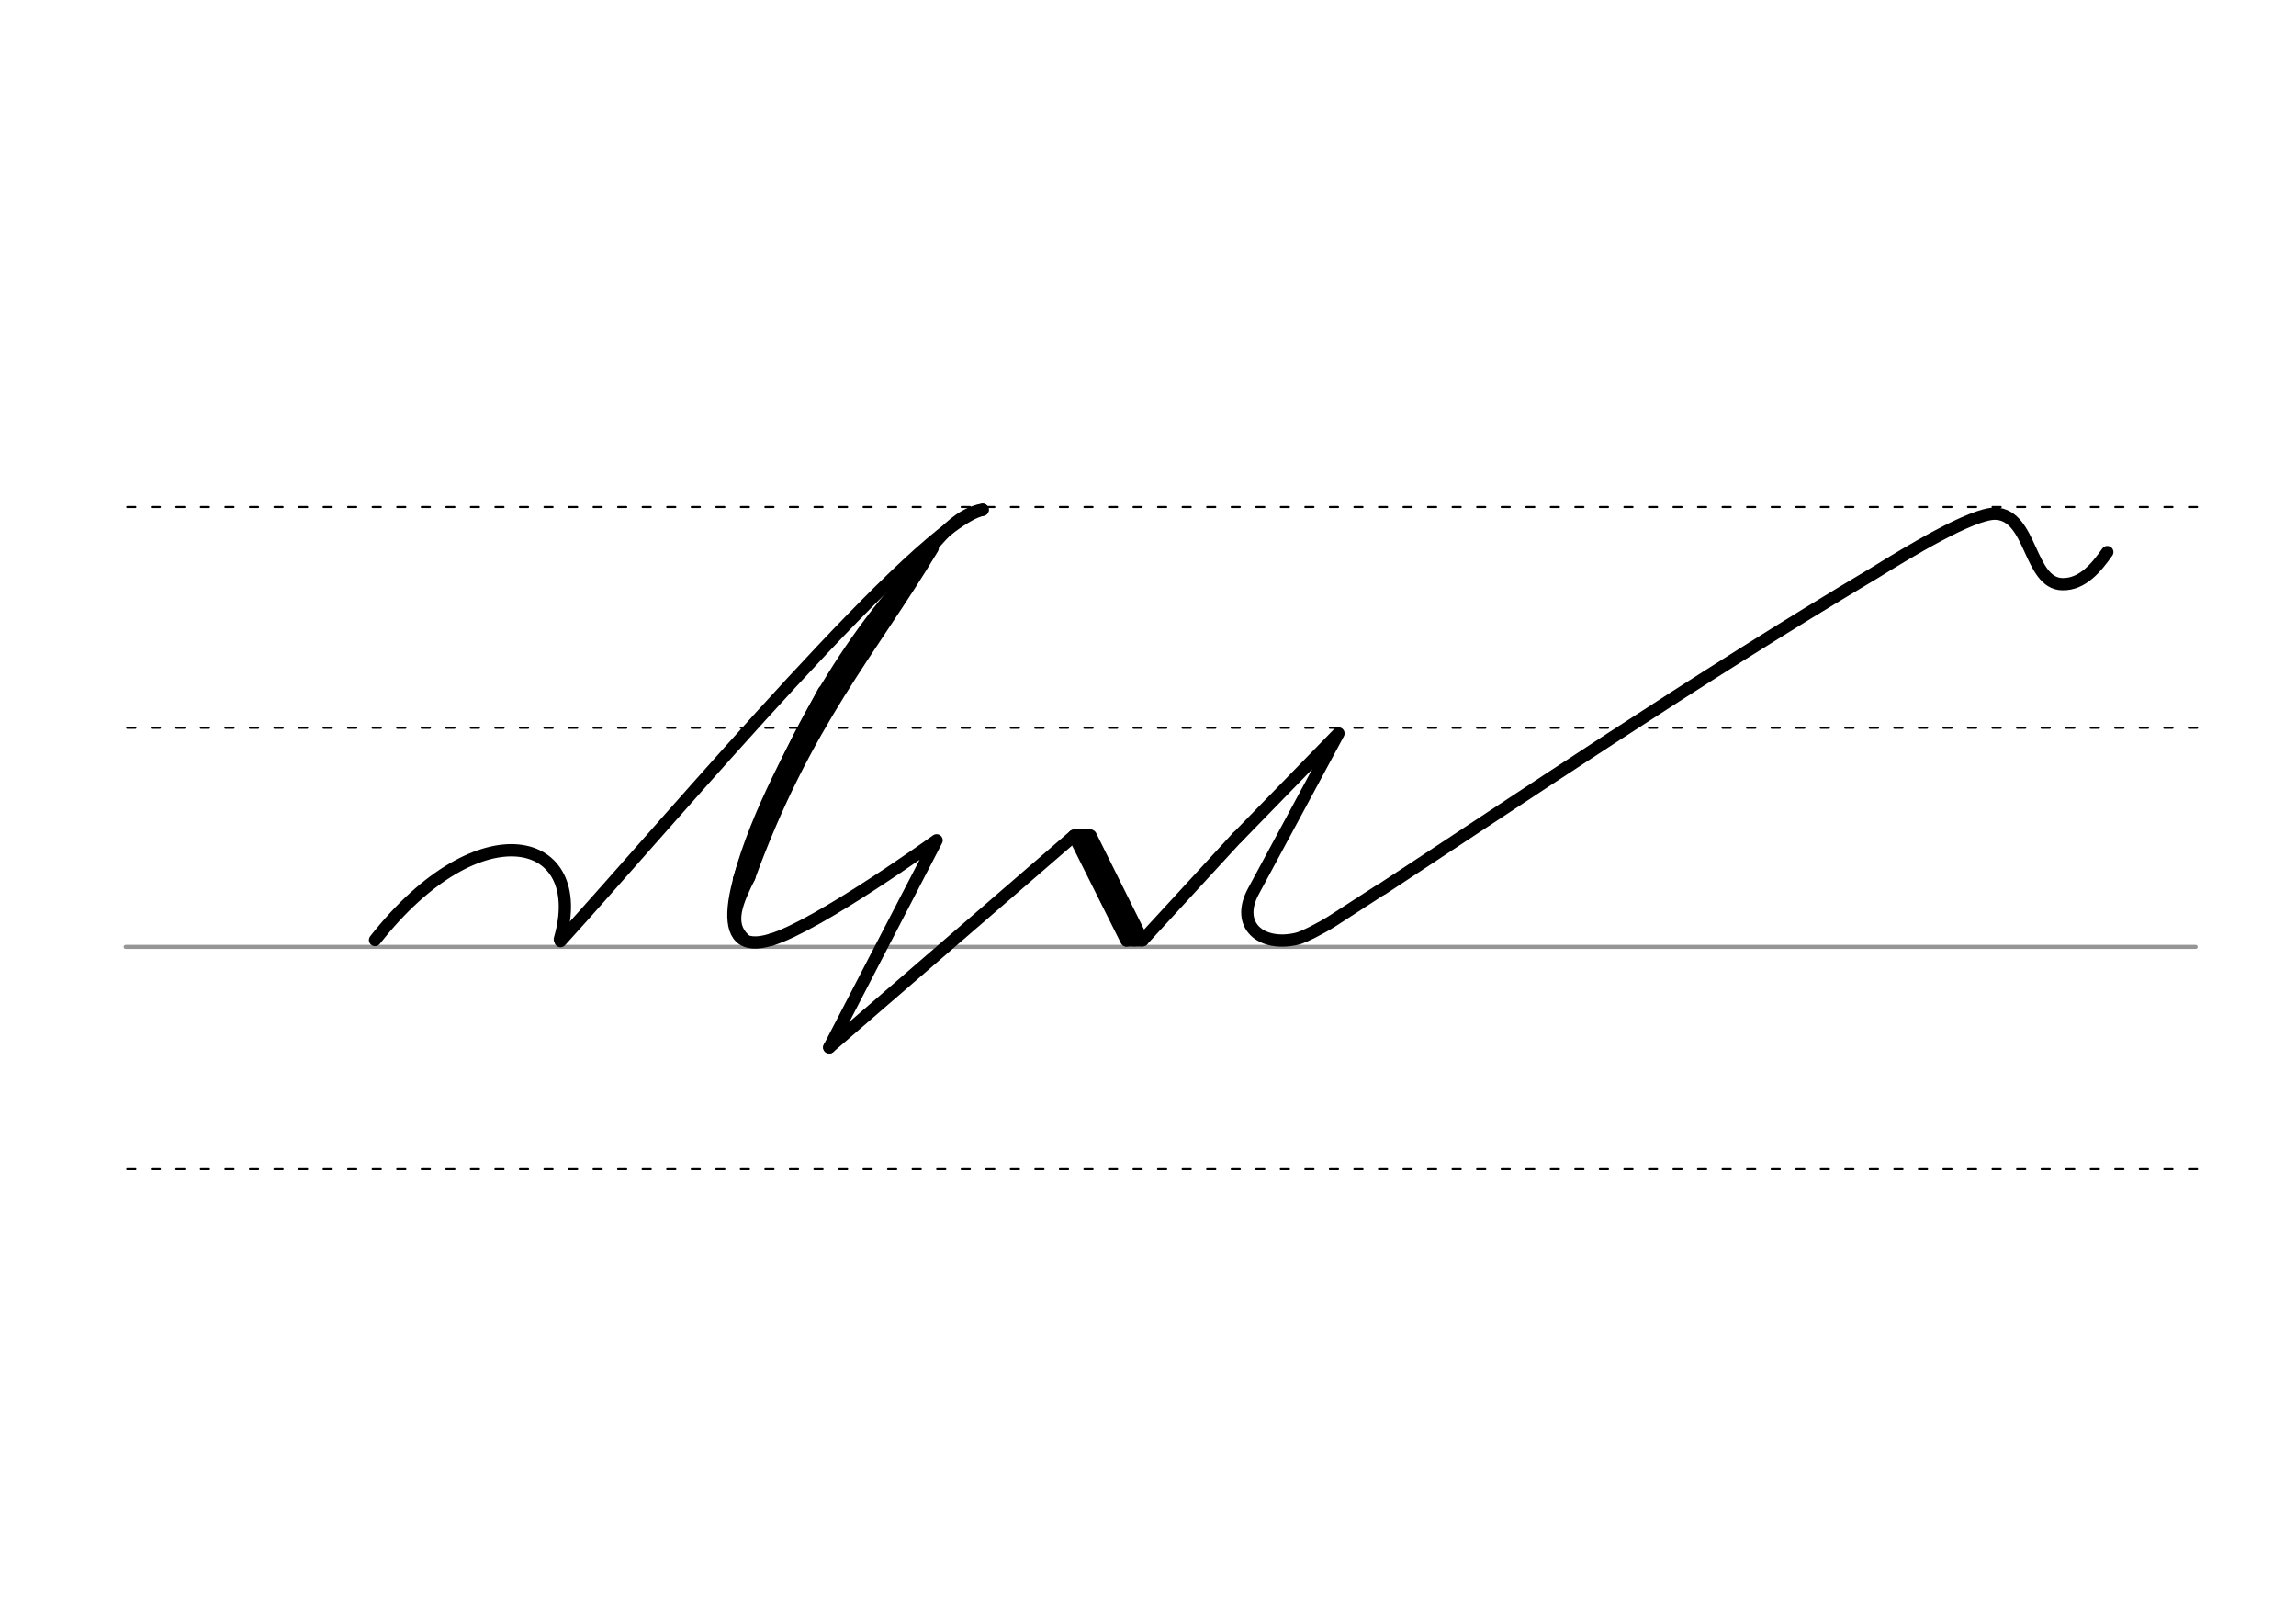 <svg height="210mm" viewBox="0 0 1052.4 744.1" width="297mm" xmlns="http://www.w3.org/2000/svg">
 <g fill="none" stroke-linecap="round">
  <g transform="translate(0 -308.268)">
   <path d="m57.6 742.2h948.8" stroke="#969696" stroke-width="1.875"/>
   <g stroke="#000" stroke-dasharray="3.75 7.5" stroke-miterlimit="2" stroke-width=".938">
    <path d="m58.3 844.1h948.8"/>
    <path d="m58.3 641.8h948.8"/>
    <path d="m58.3 540.6h948.8"/>
   </g>
  </g>
  <g stroke="#000">
   <g stroke-linejoin="round" stroke-width="5.625">
    <path d="m380.1 480 112.2-97 31.4 47.9 43.5-47.3"/>
    <path d="m492.3 383 24 48"/>
    <path d="m499.9 383 23.8 47.9"/>
    <path d="m496 382.9 24 48"/>
   </g>
   <path d="m492.7 382h7.1" stroke-width="3.75"/>
   <path d="m516.1 431.9h7.1" stroke-width="3.75"/>
   <g stroke-linejoin="round">
    <g stroke-width="5.625">
     <path d="m567 383.9 46.5-47.8-39 72.4c-8.4 15.5 3.5 25.6 20 21.7 2.8-.6 11.2-4.9 16.2-8.1l22.1-14.3"/>
     <path d="m633.6 407.4c59.6-39.1 145.3-97.1 225.7-144.9m0 0c15-9.3 44.6-27.3 55.3-27.1 16.8.5 15.3 32 30.7 32.3 9.3.2 15.7-7.8 20.6-14.7"/>
     <path d="m171.9 430.8c48.2-61.4 98.5-47.8 84.7-.4"/>
     <path d="m256.9 431.3c53.1-58.5 165-191.7 193.5-197.7"/>
     <path d="m353.6 430.6c-55 17.3 33.8-138.4 77.9-185.1 4.7-5 11.2-10.7 18.9-11.9"/>
    </g>
    <path d="m341.8 429.8c-7.4-6.7-3-16.4 2.6-27.7" stroke-width="3.75"/>
    <g stroke-width="5.625">
     <path d="m427.5 251.2c-28 46.8-58.4 80.1-84.2 151"/>
     <path d="m377.6 316.8c-12.9 24.9-30.1 54.1-38.9 86.4"/>
    </g>
   </g>
   <path d="m379.2 322.4-36.6 76.4" stroke-width="3.75"/>
   <g stroke-linejoin="round" stroke-width="5.625">
    <path d="m419.2 260.7c-38.7 42.3-62.5 91.1-80.5 142.4"/>
    <path d="m353.6 430.6c21.8-6.7 75.7-45.5 75.7-45.5l-49.2 94.9"/>
   </g>
  </g>
 </g>
</svg>

